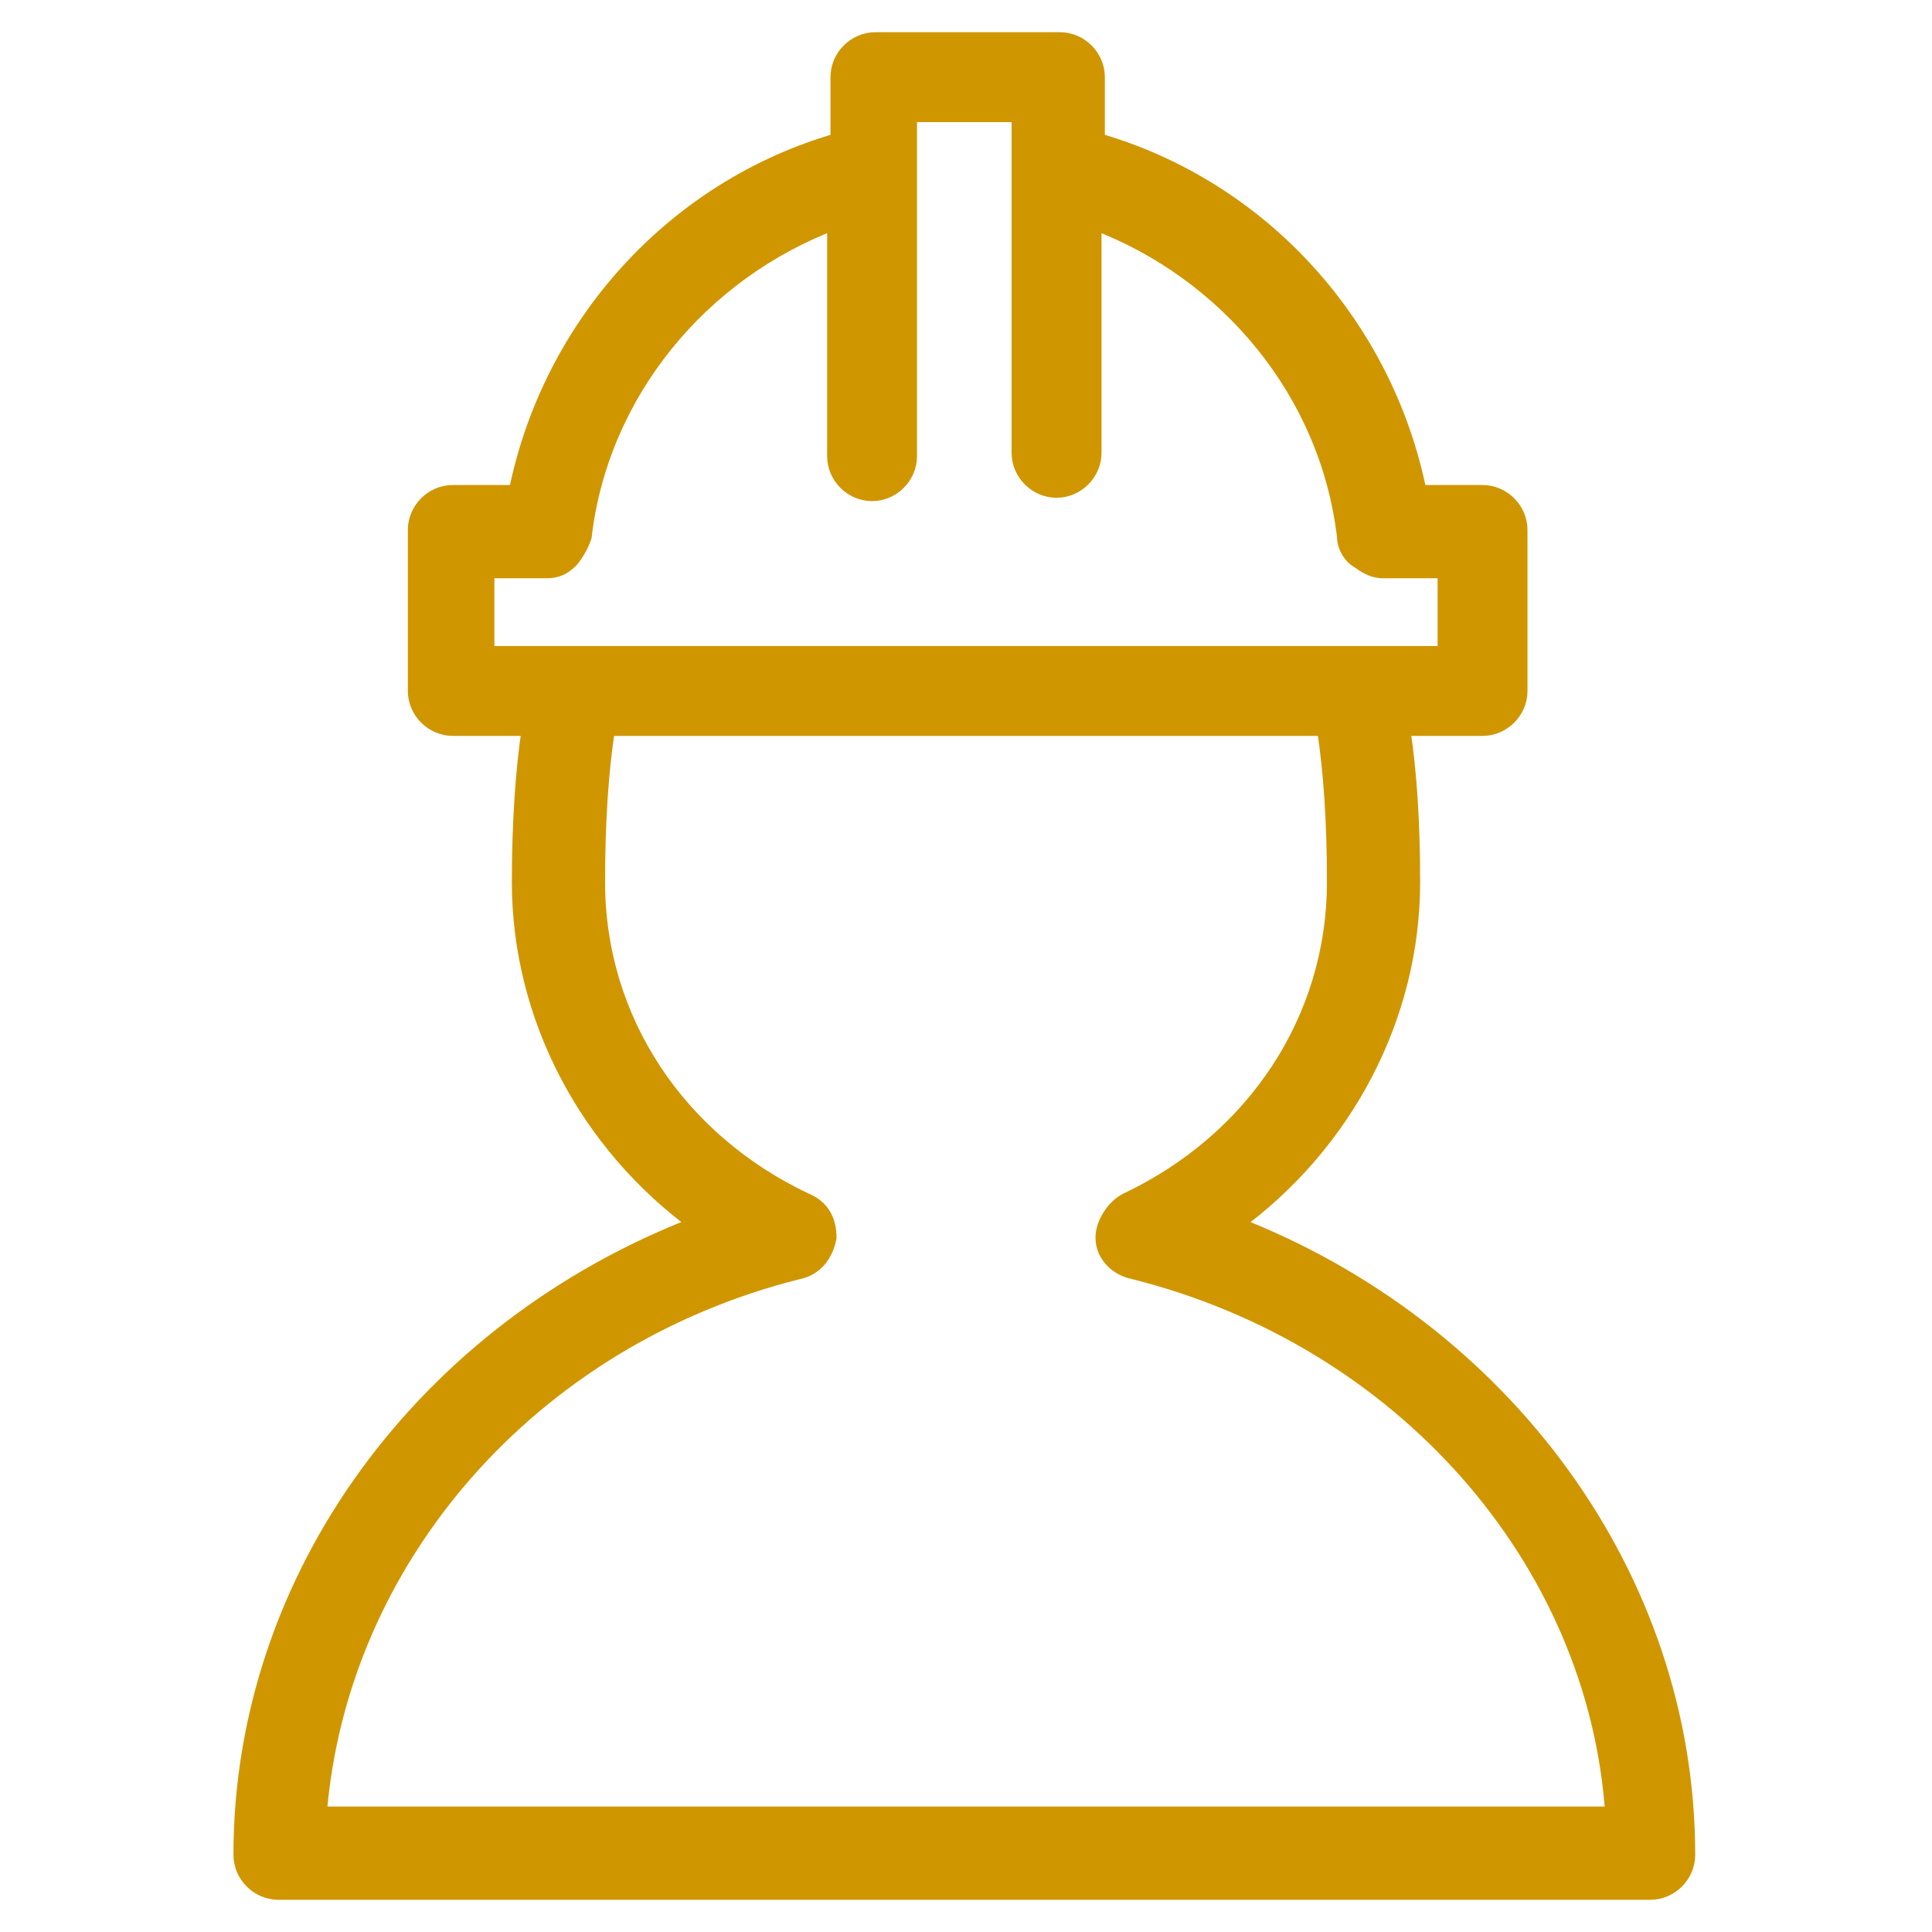 <svg width="48" height="48" viewBox="0 0 38 48" fill="none" xmlns="http://www.w3.org/2000/svg">
<path d="M25.667 30.417C28.417 28.417 30.083 25.25 30.083 21.917C30.083 20.417 30 19.167 29.833 18.083H31.833C32.333 18.083 32.75 17.667 32.75 17.167V13.167C32.75 12.667 32.333 12.25 31.833 12.25H30.25C29.417 8.083 26.333 4.667 22.25 3.5V1.917C22.25 1.417 21.833 1 21.333 1H16.75C16.25 1 15.833 1.417 15.833 1.917V3.5C11.75 4.667 8.667 8.083 7.833 12.25H6.25C5.75 12.25 5.333 12.667 5.333 13.167V17.167C5.333 17.667 5.75 18.083 6.25 18.083H8.167C8 19.167 7.917 20.5 7.917 21.917C7.917 25.25 9.583 28.417 12.333 30.417C5.583 33 1 39.167 1 46.083C1 46.583 1.417 47 1.917 47H36C36.5 47 36.917 46.583 36.917 46.083C36.917 39.167 32.333 33 25.667 30.417ZM7.083 16.25V14.167H8.583C8.833 14.167 9 14.083 9.167 13.917C9.25 13.833 9.417 13.583 9.5 13.333C9.917 9.75 12.417 6.75 15.75 5.5V11.333C15.75 11.833 16.167 12.25 16.667 12.25C17.167 12.25 17.583 11.833 17.583 11.333V2.833H20.333V11.25C20.333 11.75 20.75 12.167 21.25 12.167C21.75 12.167 22.167 11.75 22.167 11.25V5.5C25.5 6.75 28 9.75 28.417 13.333C28.417 13.583 28.583 13.833 28.75 13.917C29.083 14.167 29.25 14.167 29.417 14.167H30.917V16.25H28.75H19H9.25H7.083ZM2.917 45.083C3.417 38.75 8.167 33.25 14.833 31.583C15.25 31.5 15.5 31.167 15.583 30.75C15.583 30.333 15.417 30 15 29.833C11.833 28.333 9.833 25.333 9.833 21.917C9.833 20.417 9.917 19.167 10.083 18.083H19H27.917C28.083 19.167 28.167 20.417 28.167 21.917C28.167 25.333 26.167 28.333 23 29.833C22.667 30 22.417 30.417 22.417 30.75C22.417 31.167 22.75 31.5 23.167 31.583C29.833 33.25 34.667 38.75 35.083 45.083H2.917Z" fill="#D09600" stroke="#D09600" stroke-width="0.4"/>
</svg>
